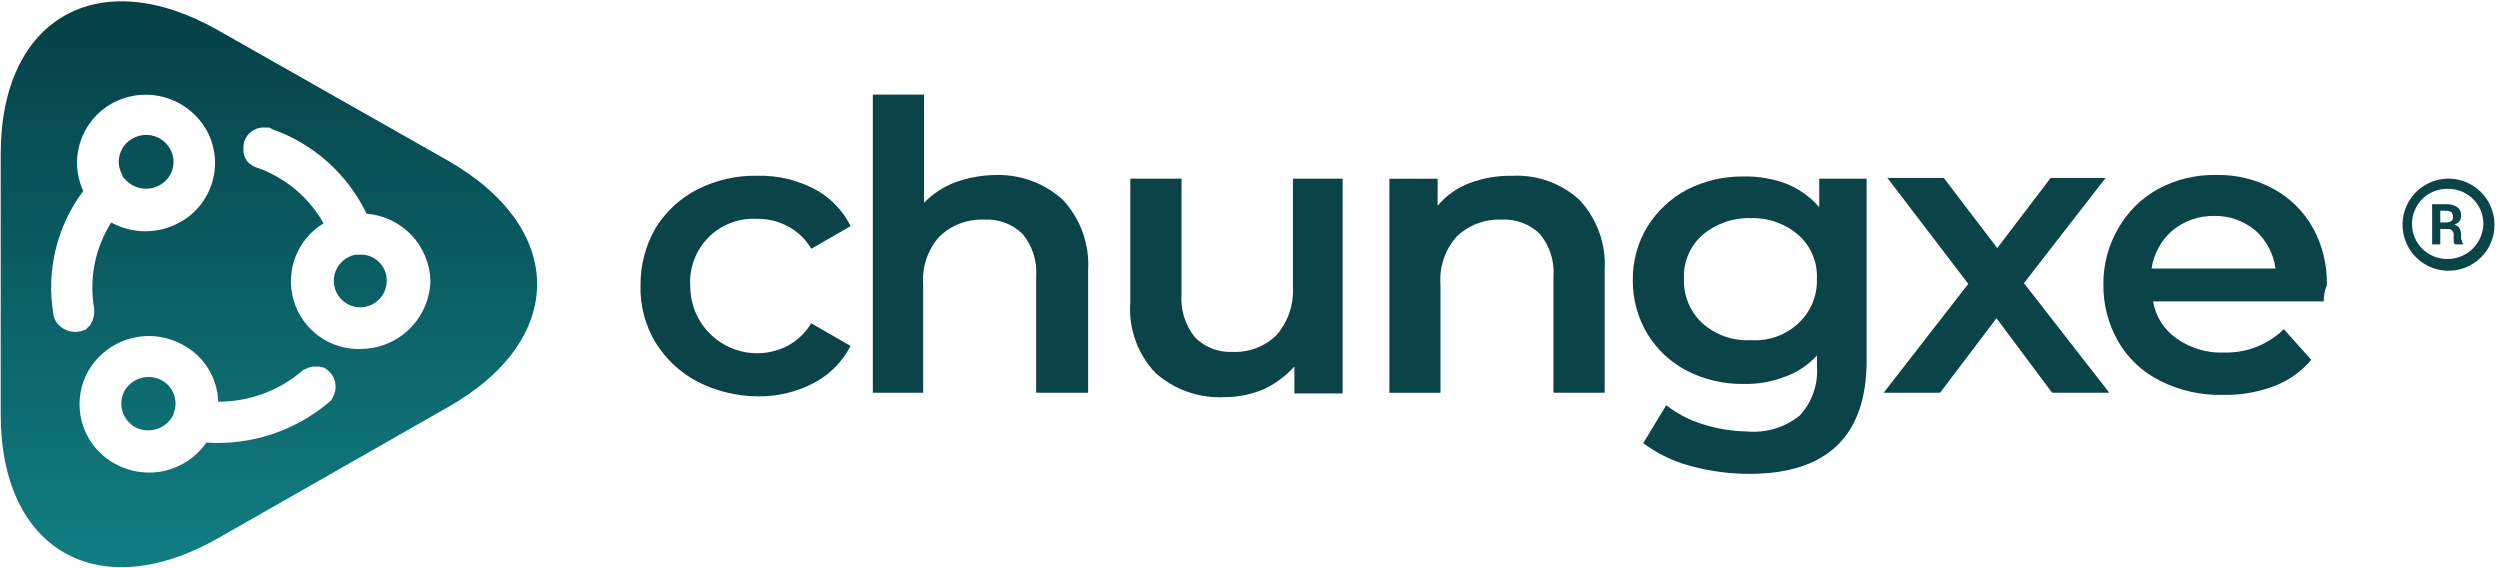 <svg width="387" height="88" viewBox="0 0 387 88" fill="none" xmlns="http://www.w3.org/2000/svg">
<path d="M19.296 27.657C19.937 28.429 20.827 28.953 21.812 29.139C22.797 29.325 23.817 29.161 24.694 28.675C25.179 28.419 25.608 28.067 25.953 27.64C26.299 27.213 26.554 26.721 26.705 26.193C26.855 25.665 26.898 25.111 26.829 24.566C26.76 24.021 26.582 23.495 26.305 23.021C26.032 22.538 25.666 22.114 25.229 21.773C24.792 21.431 24.291 21.18 23.757 21.033C23.223 20.886 22.664 20.846 22.114 20.915C21.564 20.985 21.034 21.162 20.552 21.438C20.067 21.694 19.639 22.046 19.294 22.473C18.948 22.9 18.692 23.392 18.542 23.92C18.391 24.449 18.349 25.002 18.418 25.547C18.486 26.092 18.665 26.618 18.941 27.092C18.941 27.21 18.974 27.326 19.036 27.426C19.099 27.526 19.189 27.606 19.296 27.657ZM25.049 58.874C24.071 58.345 22.927 58.214 21.855 58.509C20.783 58.804 19.866 59.502 19.296 60.458C18.763 61.422 18.634 62.559 18.936 63.618C19.238 64.678 19.946 65.575 20.907 66.112C21.886 66.634 23.028 66.761 24.097 66.466C25.167 66.172 26.084 65.479 26.66 64.529C26.775 64.298 26.89 64.19 26.89 63.964C27.254 63.036 27.267 62.007 26.927 61.069C26.587 60.132 25.916 59.352 25.042 58.874H25.049ZM69.281 24.828L33.773 4.696C15.275 -5.825 0.11 2.771 0.11 23.809V64.19C0.11 85.229 15.275 93.824 33.773 83.306L69.274 63.065C87.769 52.653 87.769 35.346 69.274 24.828H69.281ZM8.62 49.723C8.609 49.636 8.568 49.554 8.505 49.493C8.505 49.38 8.505 49.38 8.39 49.262V49.149C8.39 49.036 8.39 49.036 8.275 48.919V48.688C7.702 45.356 7.815 41.941 8.606 38.654C9.398 35.367 10.851 32.277 12.878 29.572C11.777 27.163 11.625 24.427 12.454 21.911C13.282 19.395 15.029 17.285 17.344 16.004C19.825 14.639 22.741 14.301 25.467 15.062C28.194 15.823 30.515 17.622 31.934 20.075C32.617 21.288 33.052 22.624 33.214 24.007C33.375 25.39 33.26 26.791 32.874 28.129C32.488 29.467 31.84 30.714 30.968 31.797C30.095 32.881 29.015 33.78 27.792 34.441C26.172 35.331 24.355 35.798 22.507 35.798C20.66 35.798 18.842 35.331 17.222 34.441C14.705 38.401 13.763 43.164 14.581 47.787V48.248C14.599 48.555 14.56 48.862 14.465 49.154C14.465 49.267 14.35 49.384 14.35 49.615C14.235 49.728 14.235 49.846 14.12 49.954V50.067C14.005 50.18 14.005 50.297 13.89 50.406L13.545 50.744L13.437 50.848C13.322 50.961 13.207 51.079 13.092 51.079C12.304 51.419 11.422 51.468 10.601 51.218C9.781 50.968 9.075 50.434 8.611 49.712L8.62 49.723ZM51.589 61.373C51.578 61.461 51.537 61.542 51.474 61.604L51.359 61.717V61.83C51.359 61.943 51.244 61.943 51.129 62.06L50.899 62.291C45.619 66.739 38.825 68.969 31.941 68.514C30.41 70.718 28.116 72.273 25.506 72.879C22.894 73.486 20.152 73.099 17.809 71.794C16.586 71.134 15.506 70.235 14.633 69.151C13.761 68.068 13.113 66.821 12.727 65.483C12.341 64.145 12.226 62.744 12.387 61.361C12.549 59.978 12.984 58.642 13.667 57.429C15.086 54.976 17.407 53.177 20.134 52.416C22.86 51.655 25.776 51.993 28.257 53.358C29.875 54.207 31.238 55.471 32.209 57.021C33.179 58.571 33.721 60.351 33.78 62.18C38.534 62.198 43.138 60.513 46.761 57.429C46.876 57.316 46.991 57.199 47.106 57.199C47.336 57.086 47.681 56.968 47.909 56.86C48.024 56.86 48.254 56.747 48.37 56.747H49.403C49.518 56.747 49.633 56.86 49.863 56.86H49.978C50.093 56.86 50.208 56.973 50.438 57.09C51.126 57.532 51.624 58.214 51.836 59.004C52.047 59.795 51.956 60.635 51.58 61.362L51.589 61.373ZM55.839 54.022C53.525 54.097 51.251 53.402 49.373 52.044C47.496 50.687 46.121 48.744 45.463 46.52C44.805 44.296 44.902 41.916 45.739 39.754C46.575 37.591 48.104 35.767 50.086 34.567C47.762 30.453 43.996 27.349 39.517 25.859C39.402 25.746 39.172 25.746 39.056 25.628C38.8 25.475 38.567 25.285 38.366 25.063C38.251 24.951 38.136 24.833 38.136 24.725C38.021 24.612 38.021 24.494 37.906 24.386V24.273C37.862 24.229 37.829 24.175 37.809 24.117C37.789 24.058 37.783 23.995 37.791 23.934C37.791 23.821 37.676 23.703 37.676 23.473V22.906C37.669 22.483 37.748 22.063 37.908 21.672C38.069 21.28 38.307 20.926 38.608 20.63C38.909 20.333 39.268 20.102 39.661 19.948C40.055 19.795 40.475 19.724 40.897 19.739H41.588C41.703 19.739 41.818 19.739 41.818 19.852C41.933 19.852 42.048 19.852 42.048 19.965C45.241 21.075 48.183 22.805 50.706 25.056C53.23 27.308 55.285 30.036 56.753 33.085C59.392 33.29 61.862 34.467 63.687 36.388C65.512 38.31 66.562 40.84 66.634 43.49C66.553 46.307 65.379 48.981 63.362 50.945C61.345 52.909 58.643 54.009 55.83 54.011L55.839 54.022ZM55.724 39.431H55.034C54.264 39.572 53.55 39.93 52.977 40.464C52.404 40.998 51.996 41.685 51.8 42.444C51.605 43.203 51.63 44.002 51.874 44.747C52.117 45.492 52.569 46.152 53.175 46.648C53.78 47.144 54.515 47.456 55.293 47.547C56.07 47.639 56.857 47.505 57.561 47.162C58.265 46.819 58.856 46.282 59.264 45.613C59.673 44.944 59.882 44.173 59.867 43.389C59.863 42.852 59.752 42.322 59.54 41.83C59.328 41.337 59.019 40.892 58.631 40.522C58.244 40.152 57.786 39.863 57.285 39.674C56.784 39.484 56.25 39.398 55.715 39.419L55.724 39.431Z" fill="url(#paint0_linear)"/>
<path d="M108.002 59.1C105.31 57.691 103.047 55.58 101.453 52.991C99.865 50.329 99.067 47.269 99.151 44.169C99.123 41.077 99.917 38.032 101.453 35.348C103.011 32.797 105.24 30.723 107.896 29.355C110.808 27.863 114.047 27.124 117.317 27.206C120.352 27.14 123.354 27.84 126.048 29.242C128.482 30.523 130.452 32.539 131.677 35.005L125.588 38.511C124.72 37.014 123.442 35.797 121.906 35.005C120.419 34.218 118.754 33.829 117.073 33.873C115.699 33.807 114.327 34.032 113.045 34.534C111.764 35.035 110.603 35.802 109.638 36.785C108.673 37.767 107.925 38.942 107.445 40.233C106.964 41.524 106.761 42.903 106.849 44.278C106.844 46.055 107.294 47.803 108.157 49.355C109.02 50.907 110.267 52.211 111.778 53.142C113.288 54.073 115.013 54.6 116.785 54.672C118.557 54.744 120.318 54.359 121.899 53.554C123.412 52.729 124.682 51.52 125.581 50.047L131.67 53.554C130.398 56.027 128.387 58.042 125.917 59.316C123.223 60.718 120.221 61.418 117.186 61.352C113.993 61.317 110.85 60.546 108.002 59.1Z" fill="#0A4348"/>
<path d="M164.527 30.936C165.882 32.385 166.927 34.095 167.6 35.962C168.272 37.829 168.558 39.814 168.439 41.795V60.796H160.396V42.817C160.579 40.444 159.837 38.093 158.325 36.256C157.545 35.476 156.608 34.87 155.577 34.481C154.545 34.091 153.442 33.925 152.342 33.995C151.076 33.942 149.812 34.145 148.626 34.593C147.44 35.04 146.356 35.721 145.438 36.597C144.533 37.605 143.842 38.786 143.407 40.07C142.971 41.353 142.801 42.712 142.907 44.064V60.796H135.115V14.648H143.043V31.388C144.4 29.988 146.051 28.906 147.875 28.221C149.942 27.476 152.122 27.093 154.319 27.089C158.087 27.02 161.739 28.396 164.527 30.936Z" fill="#0A4348"/>
<path d="M207.839 27.656V60.91H200.371V56.726C199.055 58.202 197.452 59.395 195.661 60.232C193.736 61.056 191.664 61.48 189.571 61.477C185.659 61.682 181.823 60.342 178.887 57.745C177.501 56.294 176.436 54.568 175.762 52.677C175.087 50.786 174.819 48.774 174.975 46.772V27.656H182.902V45.528C182.719 47.939 183.46 50.329 184.974 52.212C185.736 52.982 186.652 53.581 187.662 53.97C188.671 54.36 189.752 54.532 190.833 54.474C192.08 54.525 193.325 54.321 194.49 53.873C195.656 53.426 196.718 52.745 197.612 51.871C199.394 49.807 200.302 47.129 200.143 44.405V27.656H207.839Z" fill="#0A4348"/>
<path d="M244.49 30.936C245.845 32.385 246.89 34.095 247.563 35.962C248.236 37.829 248.521 39.814 248.403 41.795V60.798H240.475V42.819C240.658 40.446 239.915 38.095 238.404 36.258C237.624 35.478 236.687 34.873 235.655 34.483C234.623 34.093 233.521 33.927 232.42 33.997C231.154 33.944 229.89 34.148 228.704 34.595C227.518 35.042 226.434 35.724 225.517 36.6C224.611 37.607 223.92 38.788 223.485 40.072C223.05 41.356 222.88 42.714 222.985 44.066V60.805H215.078V27.665H222.546V31.851C223.864 30.276 225.566 29.068 227.487 28.345C229.619 27.547 231.884 27.163 234.16 27.213C236.042 27.121 237.923 27.403 239.696 28.042C241.469 28.681 243.098 29.664 244.49 30.936Z" fill="#0A4348"/>
<path d="M288.95 27.656V55.819C288.95 67.469 282.861 73.352 270.798 73.352C267.693 73.351 264.601 72.932 261.607 72.107C258.996 71.405 256.542 70.216 254.372 68.601L257.934 62.718C259.616 64.035 261.523 65.032 263.563 65.66C265.796 66.376 268.122 66.757 270.467 66.792C273.406 67.058 276.333 66.164 278.625 64.302C279.557 63.285 280.272 62.089 280.726 60.785C281.18 59.482 281.364 58.1 281.267 56.723V55.026C279.914 56.511 278.217 57.638 276.326 58.307C274.273 59.105 272.084 59.49 269.882 59.438C266.85 59.477 263.854 58.779 261.151 57.403C258.642 56.115 256.535 54.16 255.062 51.751C253.529 49.231 252.732 46.332 252.761 43.381C252.716 40.428 253.515 37.525 255.062 35.011C256.565 32.627 258.664 30.678 261.151 29.357C263.853 27.98 266.849 27.28 269.88 27.317C272.156 27.266 274.421 27.65 276.554 28.449C278.502 29.239 280.237 30.479 281.616 32.068V27.656H288.95ZM278.381 50.052C279.331 49.18 280.08 48.111 280.576 46.92C281.072 45.728 281.303 44.443 281.253 43.153C281.314 41.878 281.088 40.606 280.59 39.431C280.093 38.256 279.338 37.209 278.381 36.367C276.337 34.609 273.71 33.681 271.017 33.764C268.293 33.684 265.635 34.61 263.549 36.367C262.592 37.209 261.837 38.256 261.34 39.431C260.842 40.606 260.616 41.878 260.677 43.153C260.627 44.443 260.858 45.728 261.354 46.92C261.85 48.111 262.599 49.18 263.549 50.052C265.598 51.873 268.282 52.809 271.017 52.654C272.357 52.749 273.702 52.567 274.969 52.119C276.235 51.672 277.397 50.968 278.381 50.052Z" fill="#0A4348"/>
<path d="M317.672 60.797L309.056 49.26L300.325 60.797H291.592L304.689 43.944L292.168 27.544H300.898L309.171 38.403L317.444 27.544H325.945L313.307 43.831L326.518 60.797H317.672Z" fill="#0A4348"/>
<path d="M359.722 46.66H333.297C333.49 47.82 333.916 48.928 334.549 49.919C335.181 50.909 336.008 51.761 336.979 52.422C339.126 53.94 341.718 54.696 344.343 54.571C346.039 54.614 347.726 54.316 349.305 53.695C350.884 53.073 352.322 52.14 353.534 50.952L357.784 55.703C356.246 57.53 354.265 58.931 352.031 59.773C349.535 60.71 346.885 61.171 344.219 61.131C340.837 61.225 337.483 60.487 334.452 58.983C331.715 57.639 329.436 55.513 327.903 52.874C326.367 50.191 325.573 47.146 325.602 44.053C325.573 40.995 326.368 37.987 327.903 35.344C329.369 32.77 331.52 30.655 334.116 29.235C336.868 27.757 339.955 27.017 343.077 27.087C346.163 27.017 349.212 27.758 351.923 29.235C354.476 30.618 356.587 32.696 358.012 35.229C359.524 37.958 360.278 41.043 360.196 44.163C359.862 44.952 359.7 45.803 359.722 46.66ZM336.284 35.687C334.543 37.2 333.4 39.287 333.062 41.57H352.248C351.949 39.3 350.849 37.213 349.146 35.687C347.343 34.175 345.053 33.371 342.702 33.426C340.363 33.396 338.089 34.197 336.284 35.687Z" fill="#0A4348"/>
<path d="M377.757 35.345V37.837H376.494V31.613H378.678C379.287 31.575 379.892 31.736 380.401 32.074C380.605 32.232 380.765 32.44 380.866 32.678C380.966 32.915 381.004 33.175 380.976 33.432C380.969 33.711 380.89 33.983 380.746 34.222C380.528 34.472 380.252 34.666 379.943 34.787C380.268 34.877 380.551 35.077 380.746 35.352C380.89 35.633 380.969 35.942 380.976 36.258V36.719C380.959 36.914 380.999 37.111 381.092 37.283C381.092 37.373 381.113 37.461 381.153 37.541C381.193 37.621 381.251 37.69 381.322 37.745V37.837H380.058C379.987 37.782 379.93 37.713 379.89 37.633C379.85 37.553 379.829 37.465 379.828 37.376V36.357C379.843 36.109 379.76 35.866 379.598 35.679C379.507 35.592 379.398 35.526 379.279 35.486C379.159 35.447 379.033 35.434 378.908 35.449H377.757V35.345ZM377.757 34.439H378.678C378.96 34.431 379.237 34.352 379.481 34.209C379.711 34.096 379.711 33.87 379.711 33.531C379.725 33.283 379.643 33.04 379.481 32.853C379.237 32.71 378.96 32.63 378.678 32.623H377.757V34.439Z" fill="#0A4348"/>
<path d="M378.905 41.908C377.503 41.884 376.14 41.446 374.986 40.648C373.832 39.85 372.939 38.729 372.419 37.425C371.899 36.12 371.775 34.691 372.064 33.316C372.352 31.942 373.039 30.683 374.039 29.699C375.039 28.714 376.308 28.048 377.685 27.783C379.062 27.518 380.486 27.666 381.779 28.209C383.072 28.753 384.176 29.666 384.952 30.836C385.729 32.006 386.143 33.379 386.142 34.783C386.148 35.731 385.963 36.67 385.6 37.545C385.236 38.42 384.701 39.213 384.026 39.877C383.352 40.542 382.551 41.064 381.671 41.413C380.792 41.761 379.851 41.93 378.905 41.908ZM378.905 29.23C378.184 29.215 377.467 29.345 376.796 29.611C376.126 29.877 375.515 30.275 374.999 30.781C374.484 31.286 374.075 31.89 373.795 32.556C373.516 33.222 373.372 33.938 373.372 34.66C373.372 35.383 373.516 36.098 373.795 36.764C374.075 37.43 374.484 38.034 374.999 38.54C375.515 39.045 376.126 39.443 376.796 39.709C377.467 39.975 378.184 40.105 378.905 40.09C380.351 40.085 381.737 39.514 382.768 38.5C383.8 37.486 384.396 36.109 384.428 34.661C384.43 33.939 384.288 33.224 384.01 32.558C383.732 31.892 383.324 31.288 382.809 30.783C382.294 30.278 381.683 29.881 381.013 29.616C380.342 29.351 379.626 29.223 378.905 29.24V29.23Z" fill="#0A4348"/>
<defs>
<linearGradient id="paint0_linear" x1="41.628" y1="86.571" x2="41.628" y2="3.707" gradientUnits="userSpaceOnUse">
<stop stop-color="#107D82"/>
<stop offset="1" stop-color="#054248"/>
</linearGradient>
</defs>
</svg>
